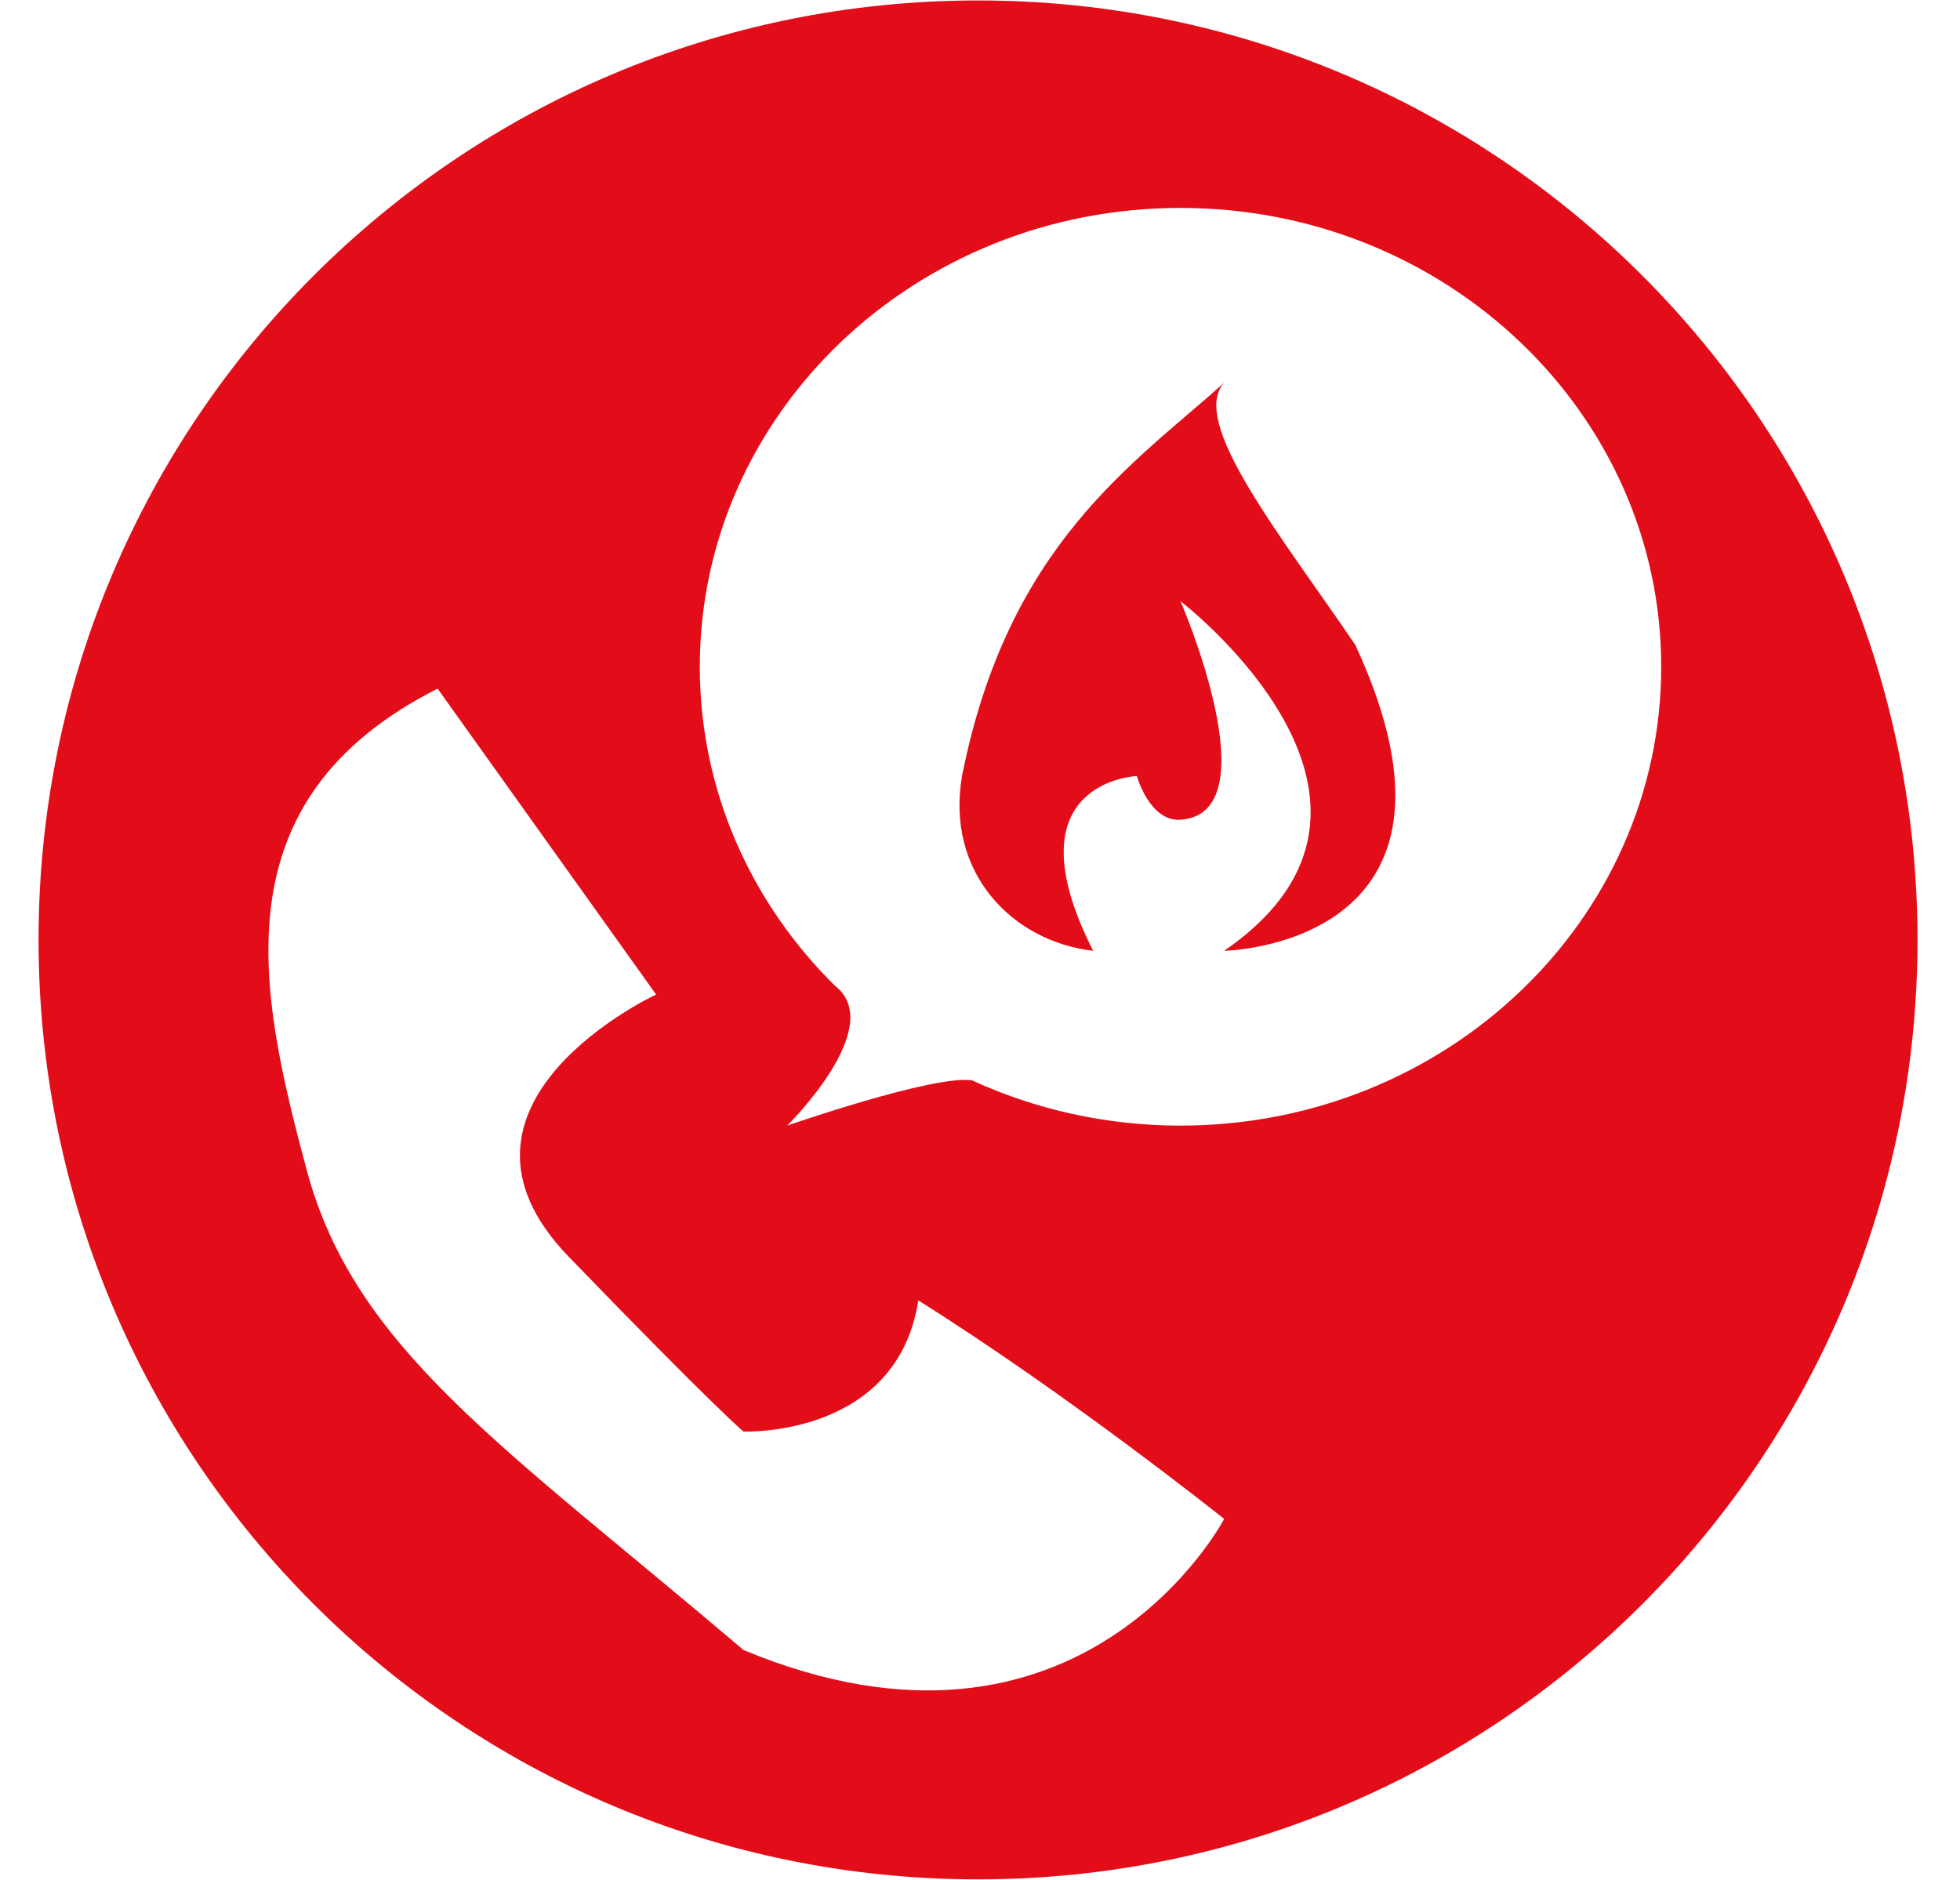 <?xml version="1.0" encoding="utf-8"?>
<!-- Generator: Adobe Illustrator 14.0.0, SVG Export Plug-In . SVG Version: 6.00 Build 43363)  -->
<!DOCTYPE svg PUBLIC "-//W3C//DTD SVG 1.1//EN" "http://www.w3.org/Graphics/SVG/1.1/DTD/svg11.dtd">
<svg version="1.1" id="Capa_1" xmlns="http://www.w3.org/2000/svg" xmlns:xlink="http://www.w3.org/1999/xlink" x="0px" y="0px"
	 width="211.42px" height="202.773px" viewBox="0 0 211.42 202.773" enable-background="new 0 0 211.42 202.773"
	 xml:space="preserve">
<g>
	<path fill="#E20D19" d="M105.497,0.048C49.525,0.048,4.158,45.415,4.158,101.387c0,55.958,45.367,101.338,101.339,101.338
		c55.958,0,101.339-45.381,101.339-101.338C206.836,45.415,161.455,0.048,105.497,0.048z M80.198,177.986
		c-26.037-22.146-41.952-32.475-47.138-51.854c-5.188-19.375-9.612-39.819,14.142-51.851l23.57,32.997
		c0,0-25.368,11.802-9.429,28.283c15.938,16.483,18.855,18.857,18.855,18.857s16.559,0.691,18.856-14.143
		c16.232,10.183,32.995,23.569,32.995,23.569S116.688,193.16,80.198,177.986z M127.338,121.418c-8.066,0-15.696-1.759-22.507-4.89
		c-4.212-0.578-19.919,4.89-19.919,4.89s10.862-10.673,5.148-15.089c-9.021-8.907-14.575-21.039-14.575-34.407
		c0-27.334,23.217-49.494,51.853-49.494c28.637,0,51.853,22.159,51.853,49.494C179.19,99.258,155.974,121.418,127.338,121.418z"/>
	<path fill="#E20D19" d="M132.05,41.283c-9.79,8.781-23.337,17.478-28.28,42.426c-1.782,10.375,5.357,17.833,14.143,18.854
		c-9.271-18.297,4.714-18.854,4.714-18.854s1.373,4.946,4.712,4.714c9.919-0.696,0-23.571,0-23.571s28.153,21.557,4.712,37.71
		c0,0,29.208-0.511,14.143-32.997C138.097,57.663,128.222,45.485,132.05,41.283z"/>
</g>
</svg>
